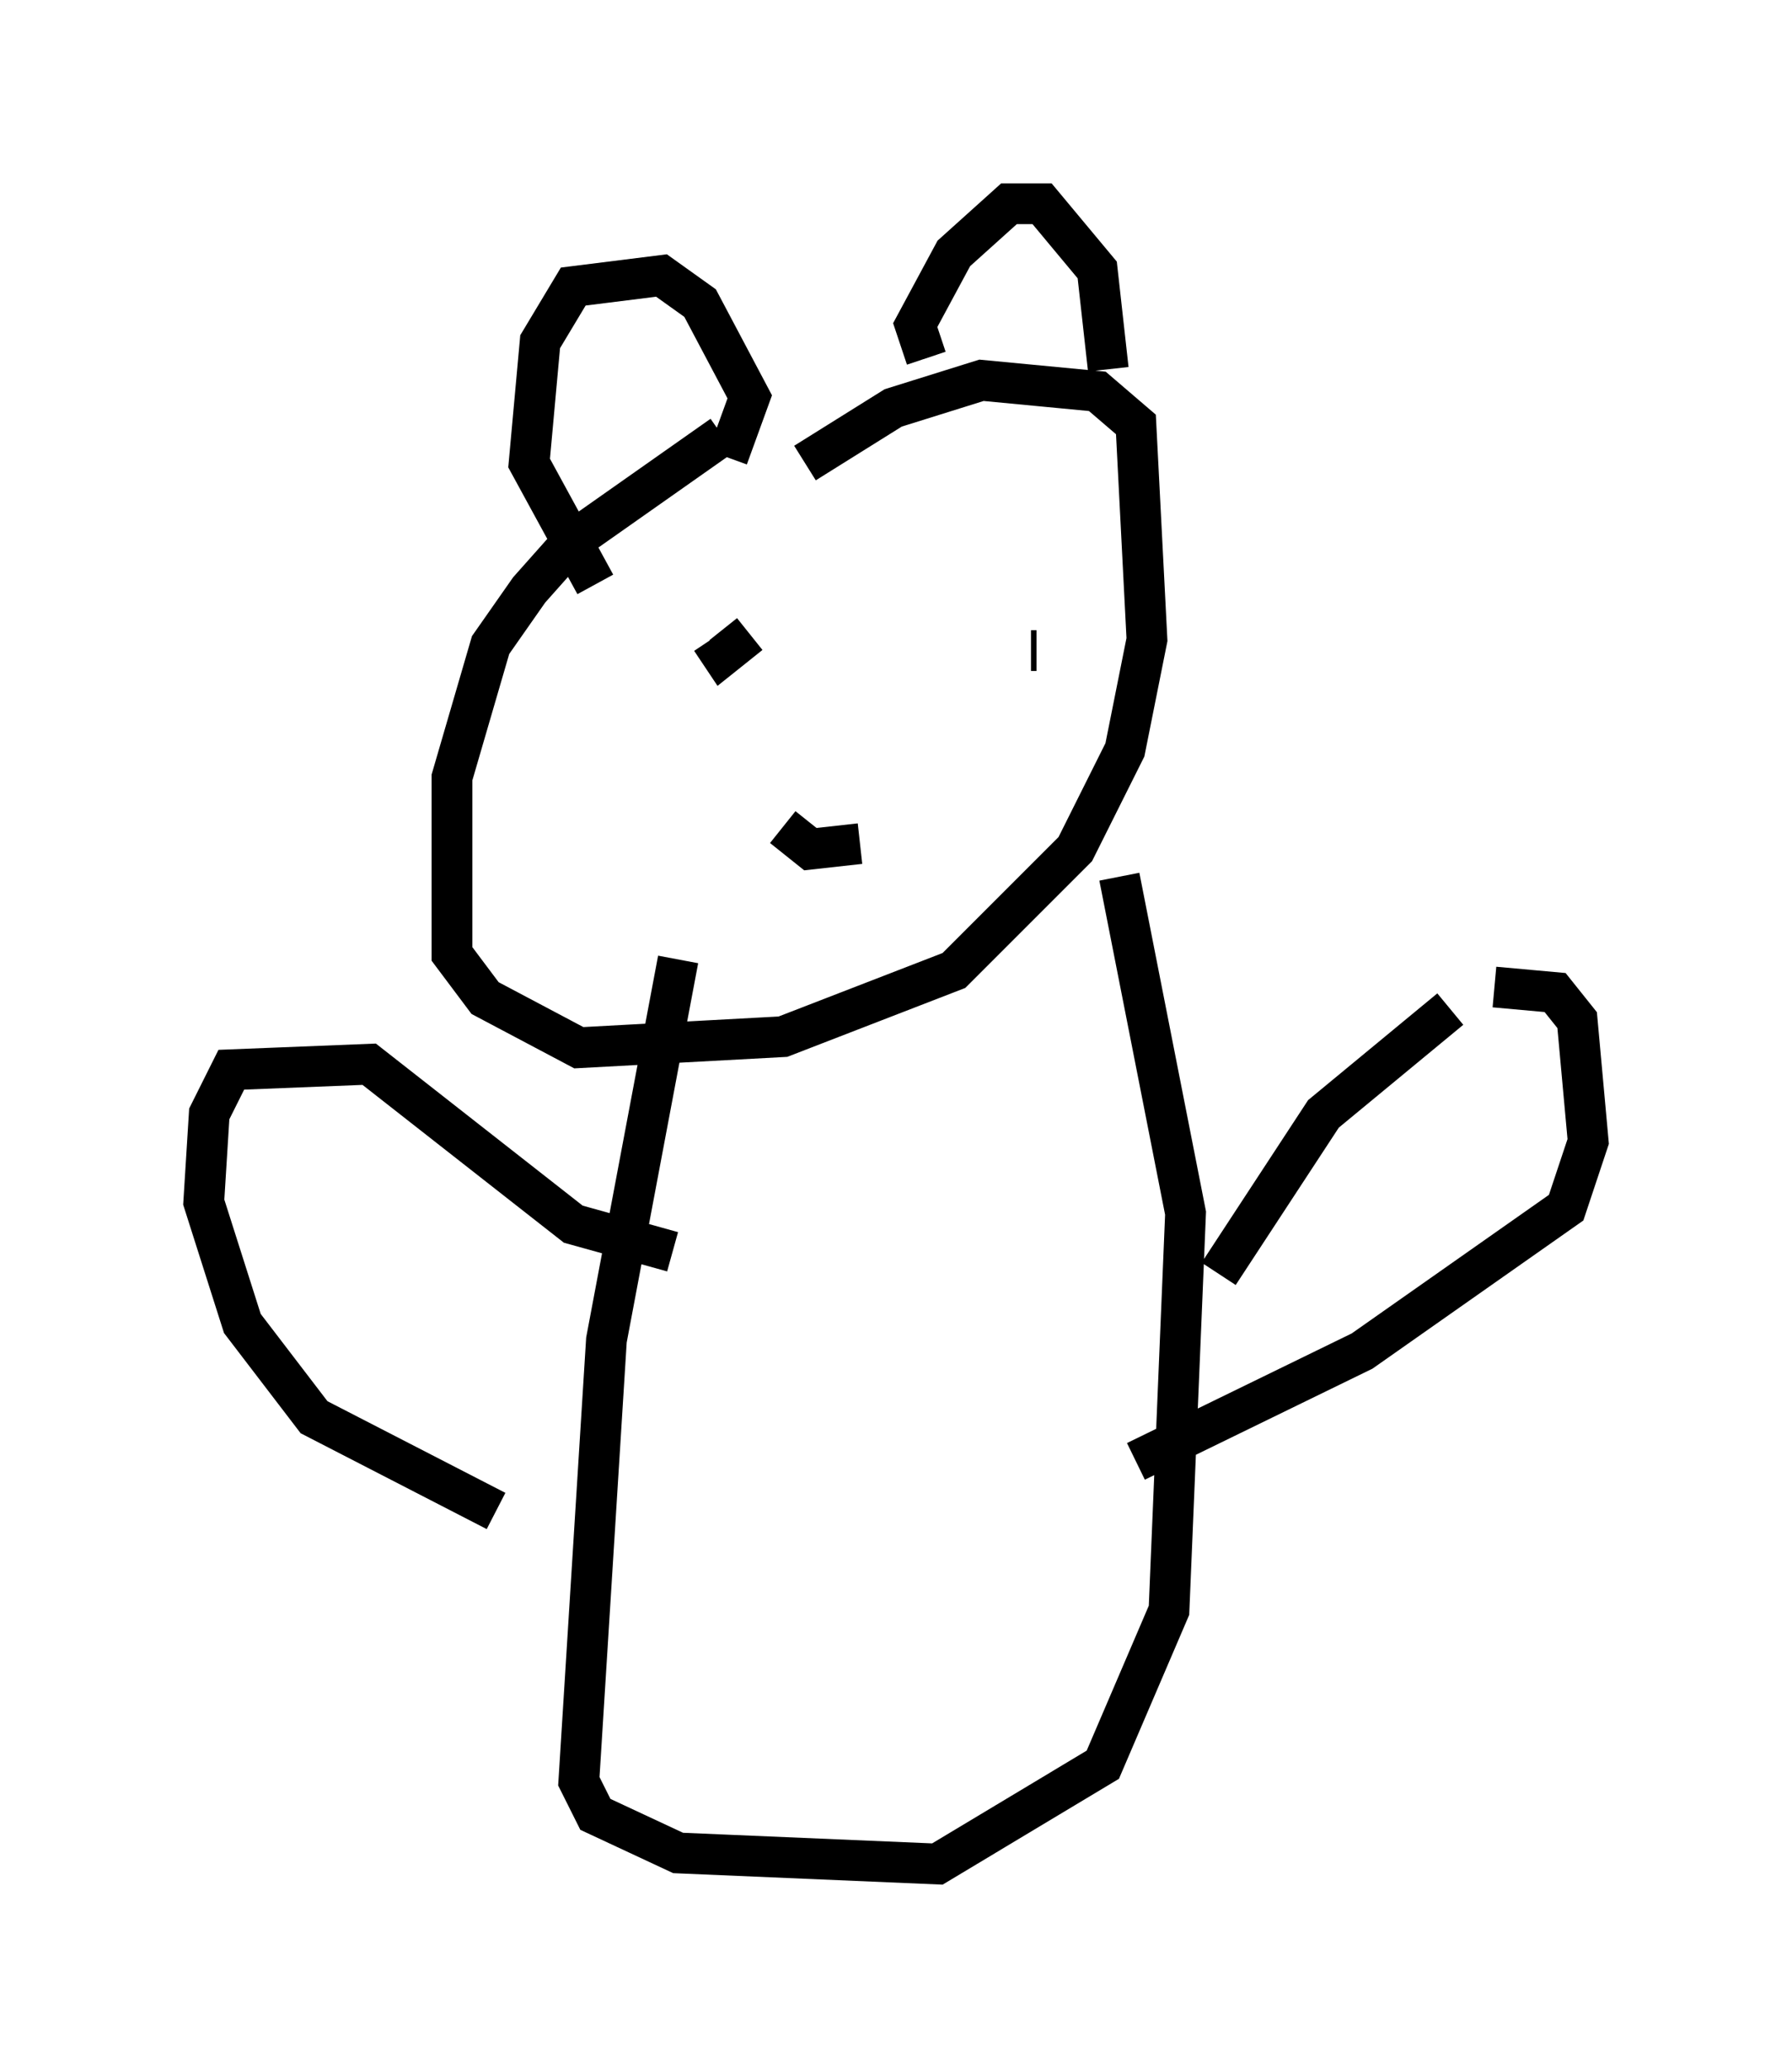 <?xml version="1.0" encoding="utf-8" ?>
<svg baseProfile="full" height="50.73" version="1.1" width="43.964" xmlns="http://www.w3.org/2000/svg" xmlns:ev="http://www.w3.org/2001/xml-events" xmlns:xlink="http://www.w3.org/1999/xlink"><defs /><rect fill="white" height="50.73" width="43.964" x="0" y="0" /><path d="M20.832, 9.871 m-3.112, 0.812 l-3.654, 2.571 -1.083, 1.218 l-0.947, 1.353 -0.947, 3.248 l0.0, 4.33 0.812, 1.083 l2.3, 1.218 5.007, -0.271 l4.195, -1.624 2.977, -2.977 l1.218, -2.436 0.541, -2.706 l-0.271, -5.277 -0.947, -0.812 l-2.842, -0.271 -2.165, 0.677 l-2.165, 1.353 m-3.112, 12.178 l-1.759, 9.337 -0.677, 10.825 l0.406, 0.812 2.03, 0.947 l6.36, 0.271 4.059, -2.436 l1.624, -3.789 0.406, -9.743 l-1.624, -8.254 m2.436, 9.743 l2.571, -3.924 3.112, -2.571 m1.083, -0.541 l1.488, 0.135 0.541, 0.677 l0.271, 2.977 -0.541, 1.624 l-5.007, 3.518 -5.548, 2.706 m-11.367, -5.142 l-2.436, -0.677 -5.007, -3.924 l-3.383, 0.135 -0.541, 1.083 l-0.135, 2.165 0.947, 2.977 l1.759, 2.3 4.465, 2.3 m10.555, -28.281 l-0.271, -0.812 0.947, -1.759 l1.353, -1.218 0.812, 0.0 l1.353, 1.624 0.271, 2.436 m-9.337, 2.165 l0.541, -1.488 -1.218, -2.3 l-0.947, -0.677 -2.165, 0.271 l-0.812, 1.353 -0.271, 2.977 l1.624, 2.977 m3.789, 1.218 l-0.677, 0.541 -0.271, -0.406 m7.848, 0.271 l0.135, 0.0 m-6.225, 4.33 l0.677, 0.541 1.218, -0.135 " fill="none" stroke="black" stroke-width="1" /></svg>